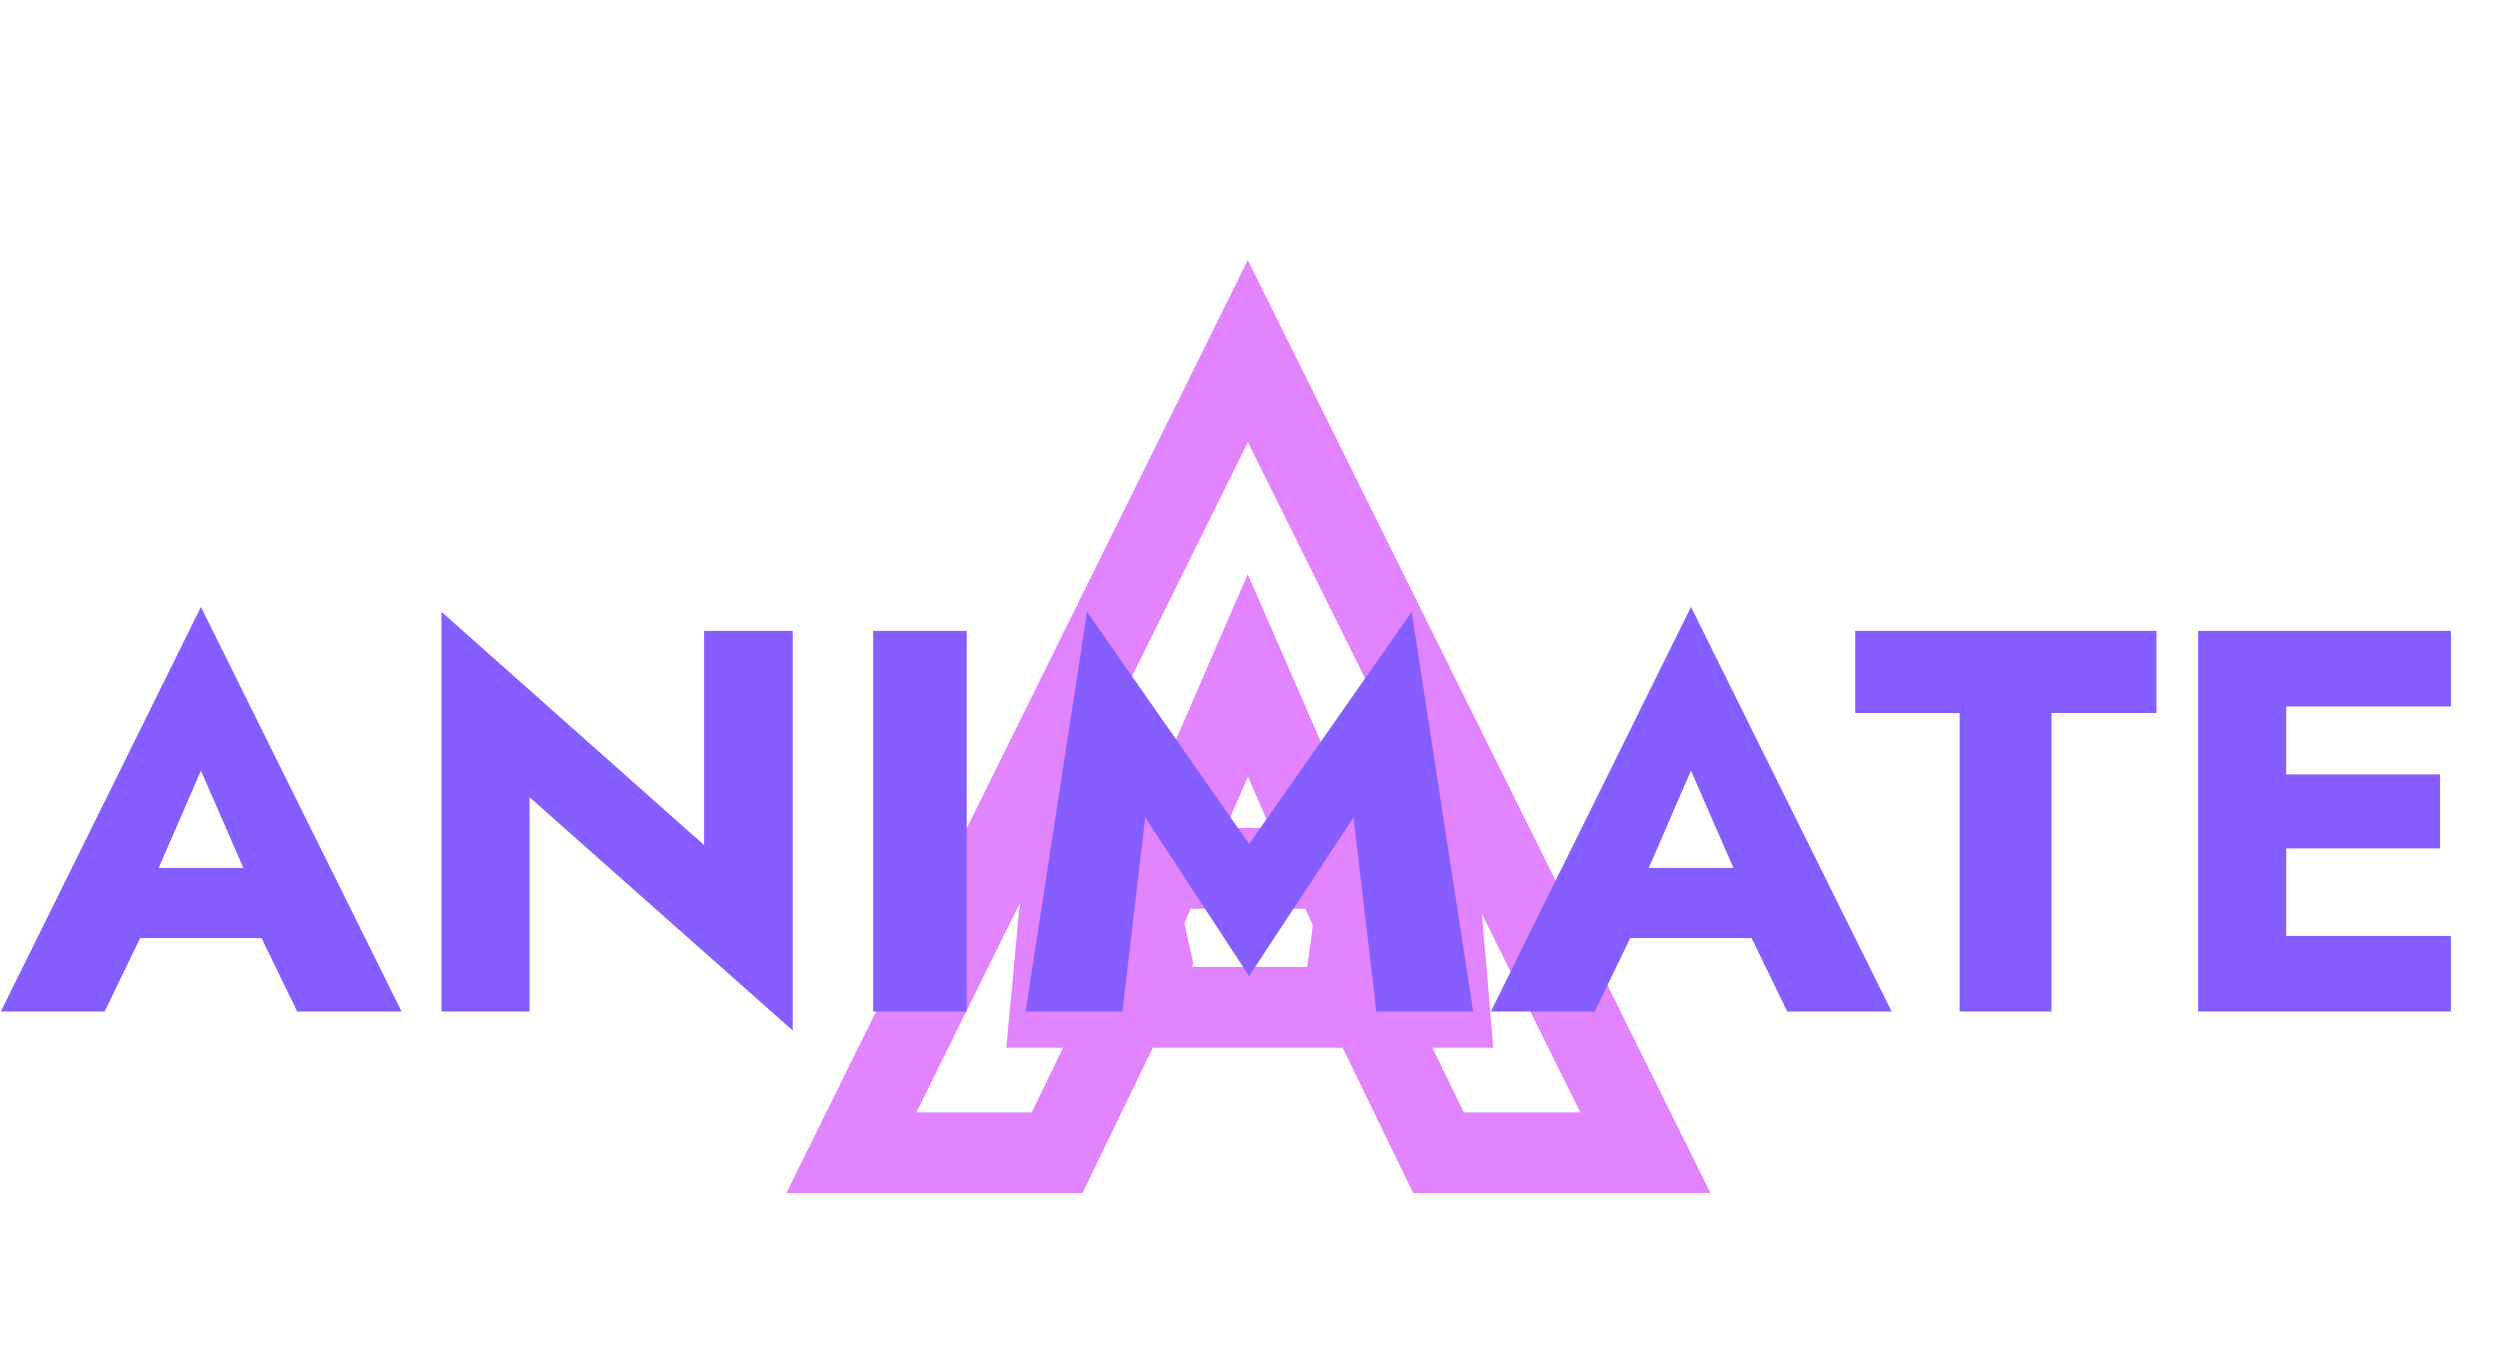 <svg width="1839" height="1001" viewBox="0 0 1839 1001" fill="none" xmlns="http://www.w3.org/2000/svg">
<mask id="path-1-outside-1_206_5" maskUnits="userSpaceOnUse" x="578" y="191" width="681" height="687" fill="black">
<rect fill="white" x="578" y="191" width="681" height="687"/>
<path d="M772.851 740.99L782.363 638.735H1057.42L1066.14 740.99H772.851ZM917.91 496.847L840.228 675.991L846.57 705.319L777.607 848H626.207L917.91 258.253L1210.41 848H1058.21L991.628 710.868L996.384 676.783L917.91 496.847Z"/>
</mask>
<path d="M772.851 740.99L743.254 738.236L740.233 770.715H772.851V740.99ZM782.363 638.735V609.01H755.275L752.766 635.982L782.363 638.735ZM1057.42 638.735L1087.04 636.21L1084.72 609.01H1057.42V638.735ZM1066.14 740.99V770.715H1098.51L1095.76 738.464L1066.14 740.99ZM917.91 496.847L945.157 484.964L917.832 422.31L890.638 485.021L917.91 496.847ZM840.228 675.991L812.957 664.165L809.155 672.932L811.175 682.272L840.228 675.991ZM846.57 705.319L873.333 718.255L877.786 709.04L875.623 699.037L846.57 705.319ZM777.607 848V877.725H796.255L804.37 860.935L777.607 848ZM626.207 848L599.563 834.821L578.342 877.725H626.207V848ZM917.91 258.253L944.54 245.046L917.874 191.28L891.266 245.075L917.91 258.253ZM1210.41 848V877.725H1258.33L1237.04 834.792L1210.41 848ZM1058.21 848L1031.47 860.983L1039.6 877.725H1058.21V848ZM991.628 710.868L962.188 706.76L960.939 715.717L964.889 723.852L991.628 710.868ZM996.384 676.783L1025.82 680.891L1026.98 672.586L1023.63 664.9L996.384 676.783ZM802.449 743.743L811.961 641.488L752.766 635.982L743.254 738.236L802.449 743.743ZM782.363 668.46H1057.42V609.01H782.363V668.46ZM1027.8 641.261L1036.52 743.515L1095.76 738.464L1087.04 636.21L1027.8 641.261ZM1066.14 711.264H772.851V770.715H1066.14V711.264ZM890.638 485.021L812.957 664.165L867.5 687.816L945.181 508.673L890.638 485.021ZM811.175 682.272L817.516 711.601L875.623 699.037L869.282 669.709L811.175 682.272ZM819.807 692.384L750.844 835.065L804.37 860.935L873.333 718.255L819.807 692.384ZM777.607 818.275H626.207V877.725H777.607V818.275ZM652.851 861.179L944.554 271.432L891.266 245.075L599.563 834.821L652.851 861.179ZM891.28 271.461L1183.78 861.208L1237.04 834.792L944.54 245.046L891.28 271.461ZM1210.41 818.275H1058.21V877.725H1210.41V818.275ZM1084.95 835.017L1018.37 697.885L964.889 723.852L1031.47 860.983L1084.95 835.017ZM1021.07 714.976L1025.82 680.891L966.944 672.675L962.188 706.76L1021.07 714.976ZM1023.63 664.9L945.157 484.964L890.663 508.73L969.138 688.666L1023.63 664.9Z" fill="#E384FF" mask="url(#path-1-outside-1_206_5)"/>
<path d="M74.6 690.06L79.4 638.46H218.2L222.6 690.06H74.6ZM147.8 566.86L108.6 657.26L111.8 672.06L77 744.06H0.6L147.8 446.46L295.4 744.06H218.6L185 674.86L187.4 657.66L147.8 566.86ZM517.941 464.06H583.141V758.06L389.541 586.46V744.06H324.741V450.06L517.941 621.66V464.06ZM642.319 464.06H711.119V744.06H642.319V464.06ZM842.444 601.26L825.644 744.06H754.444L799.644 450.06L918.844 620.86L1038.44 450.06L1083.64 744.06H1012.44L995.644 601.26L918.844 718.06L842.444 601.26ZM1170.69 690.06L1175.49 638.46H1314.29L1318.69 690.06H1170.69ZM1243.89 566.86L1204.69 657.26L1207.89 672.06L1173.09 744.06H1096.69L1243.89 446.46L1391.49 744.06H1314.69L1281.09 674.86L1283.49 657.66L1243.89 566.86ZM1364.71 524.46V464.06H1586.31V524.46H1509.11V744.06H1441.51V524.46H1364.71ZM1661.73 744.06V688.46H1802.93V744.06H1661.73ZM1661.73 519.66V464.06H1802.93V519.66H1661.73ZM1661.73 624.06V569.66H1794.93V624.06H1661.73ZM1616.93 464.06H1681.73V744.06H1616.93V464.06Z" fill="#865DFF"/>
</svg>
